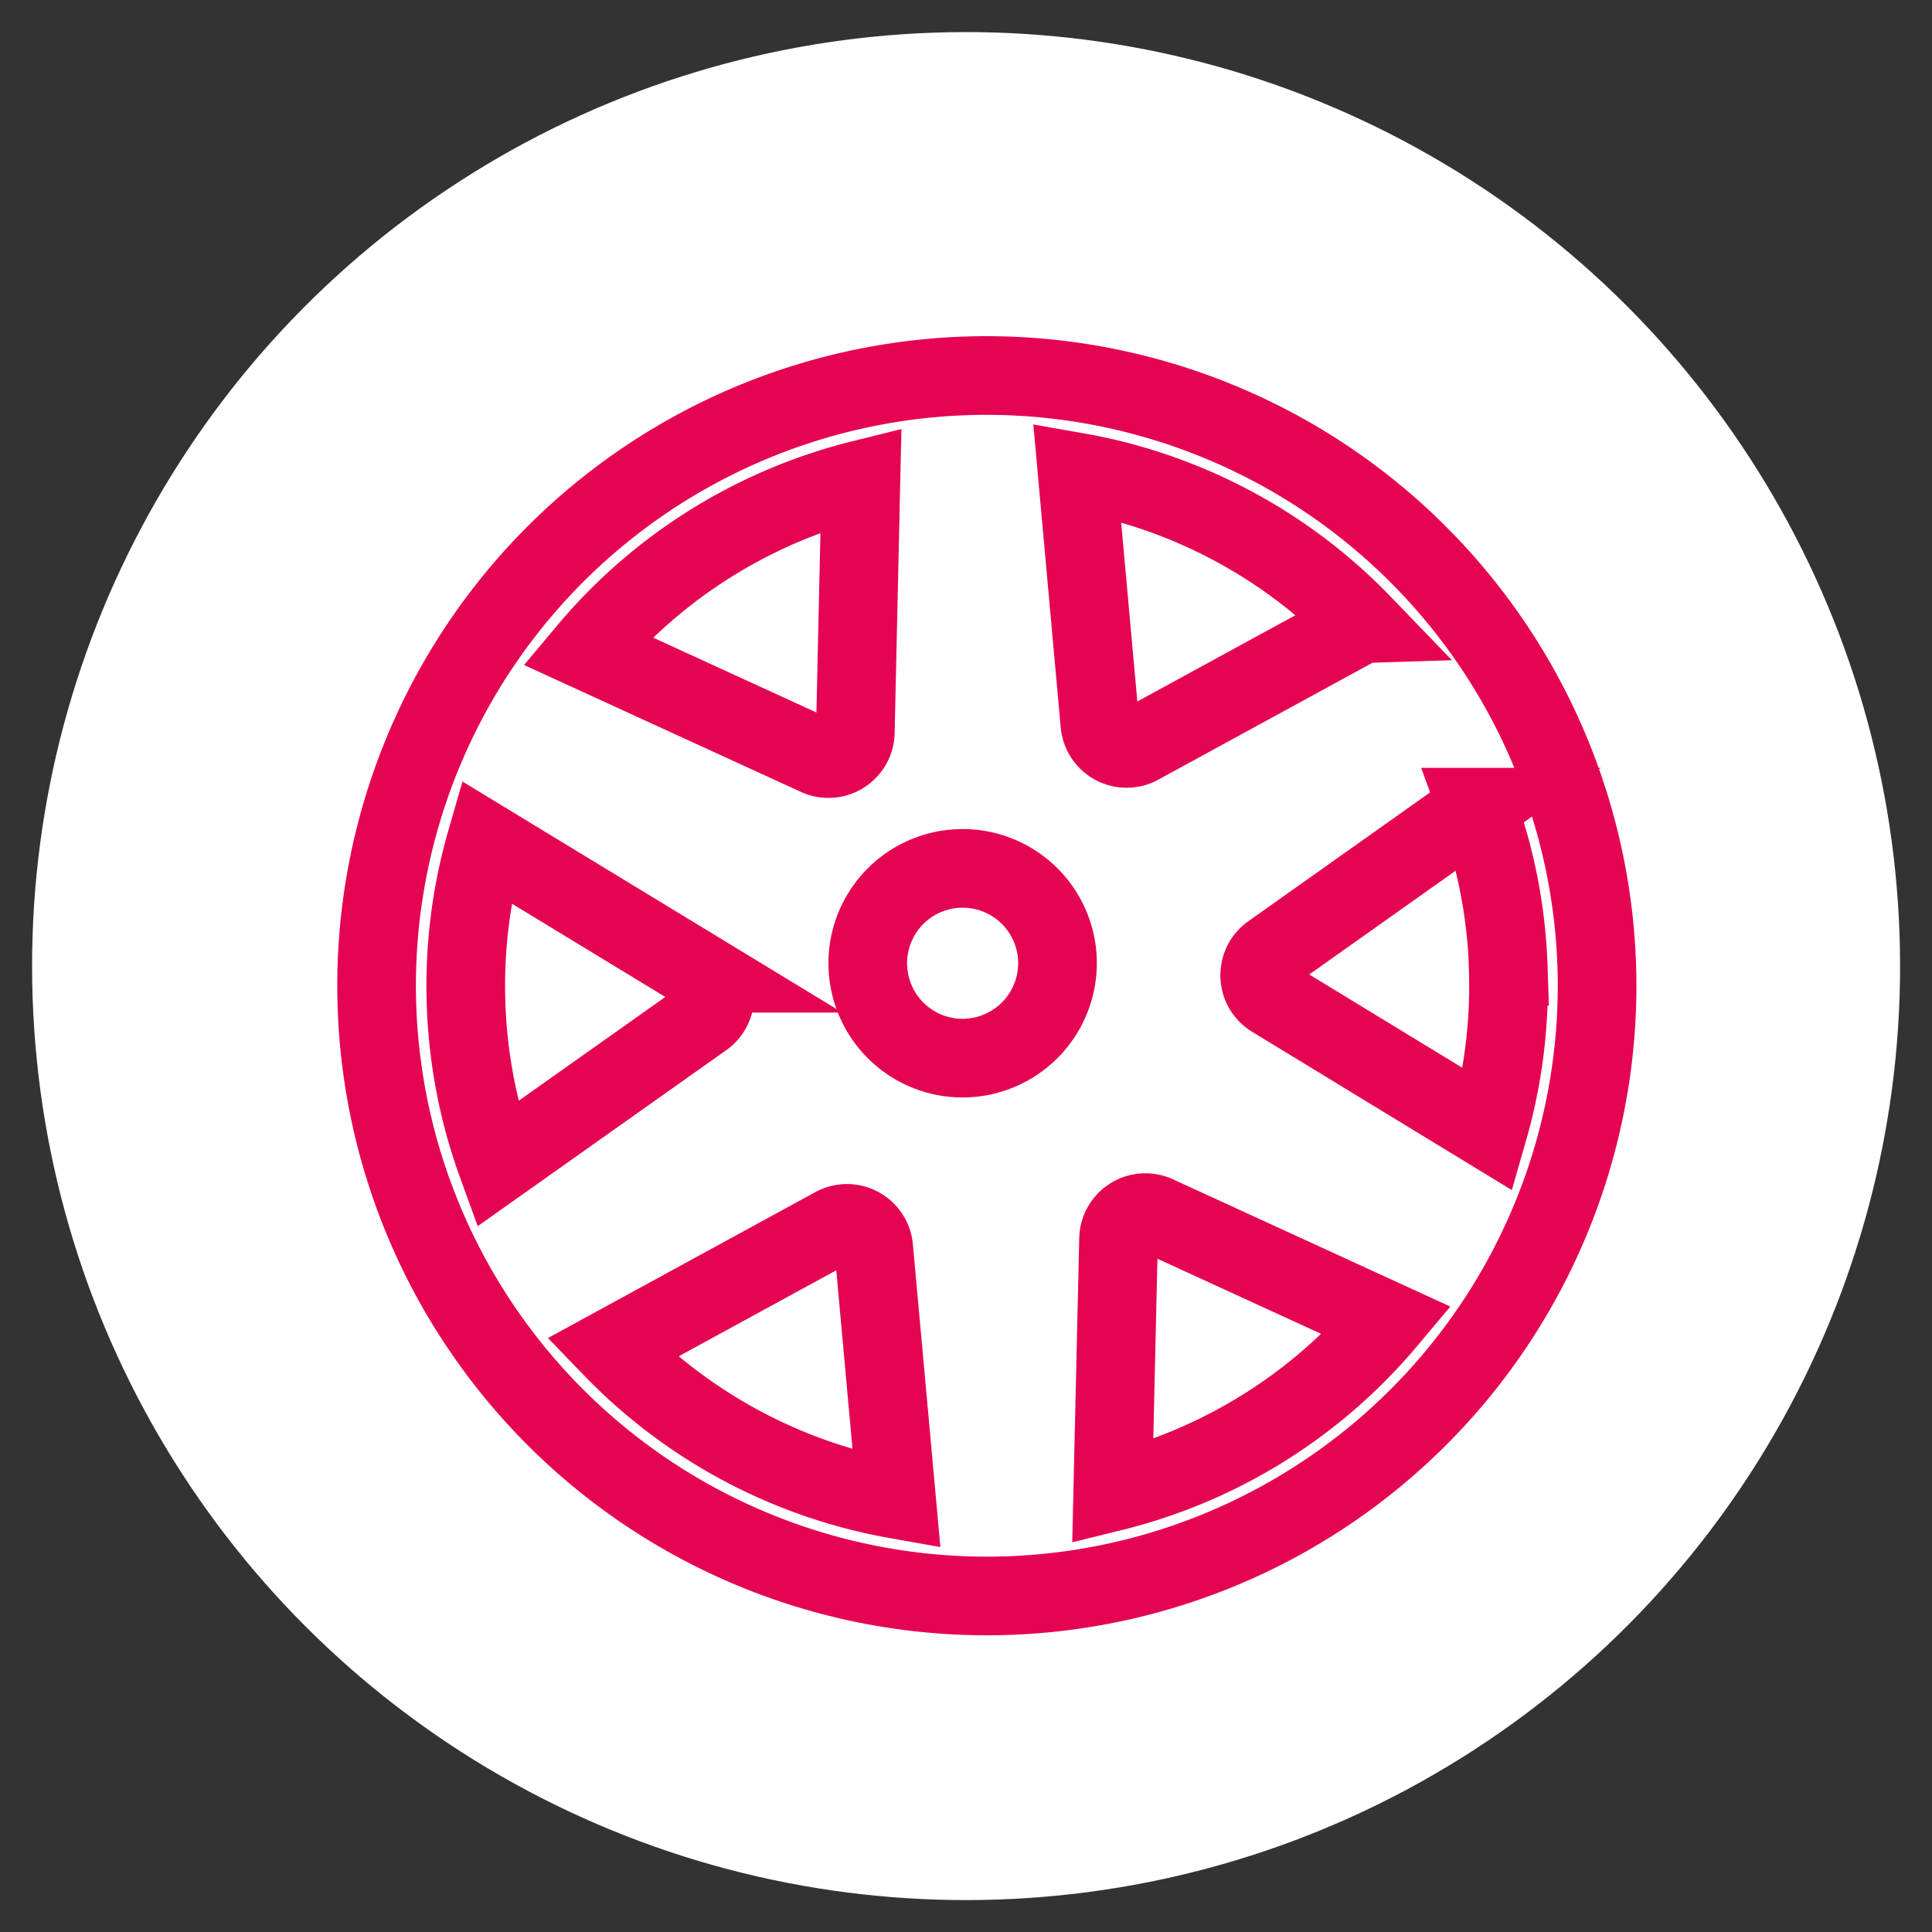 <svg xmlns="http://www.w3.org/2000/svg" width="19.651" height="19.652" viewBox="0 0 19.651 19.652">
	<rect x="0" y="0" width="19.651" height="19.652" fill="#333333" stroke="none"/>
	<defs>
		<style>
			.cls-1{fill:#fff}
			.cls-2{fill:none;stroke:#e50353;stroke-width:.8px;fill-rule:evenodd}
		</style>
	</defs>
	<g id="Page-1" transform="rotate(-2 -6.233 8.405)">
		<g id="_08-ÍCONES" data-name="08-ÍCONES" transform="translate(.5 1.119)">
			<g id="roda">
				<circle id="Elipse_1" cx="9.5" cy="9.5" r="9.5" class="cls-1" data-name="Elipse 1" transform="translate(-.233 -.233)"/>
				<path id="Stroke-3" d="M13.842 12.5a.965.965 0 1 0-.965.965.967.967 0 0 0 .965-.965z" class="cls-2" transform="translate(-3.644 -3.263)"/>
				<path id="Stroke-5" d="M11.9 15.611l.149-2.567a.273.273 0 0 1 .4-.228l2.3 1.154a5.305 5.305 0 0 1-2.849 1.641zM6.862 13.97l2.3-1.153a.273.273 0 0 1 .395.228l.143 2.566a5.307 5.307 0 0 1-2.838-1.641zM5.5 10.422a5.282 5.282 0 0 1 .26-1.64l2.149 1.412a.273.273 0 0 1 0 .456l-2.151 1.413a5.282 5.282 0 0 1-.258-1.641zm4.2-5.189L9.553 7.8a.273.273 0 0 1-.395.228l-2.3-1.153A5.306 5.306 0 0 1 9.7 5.233zm5.042 1.642l-2.3 1.153a.273.273 0 0 1-.4-.228L11.9 5.233a5.305 5.305 0 0 1 2.843 1.642zm1.364 3.547a5.288 5.288 0 0 1-.26 1.641L13.7 10.65a.273.273 0 0 1 0-.456l2.149-1.413a5.282 5.282 0 0 1 .258 1.641zM10.8 4.215a6.207 6.207 0 1 0 6.207 6.207A6.213 6.213 0 0 0 10.8 4.215z" class="cls-2" transform="translate(-1.329 -.948)"/>
			</g>
		</g>
	</g>
</svg>
